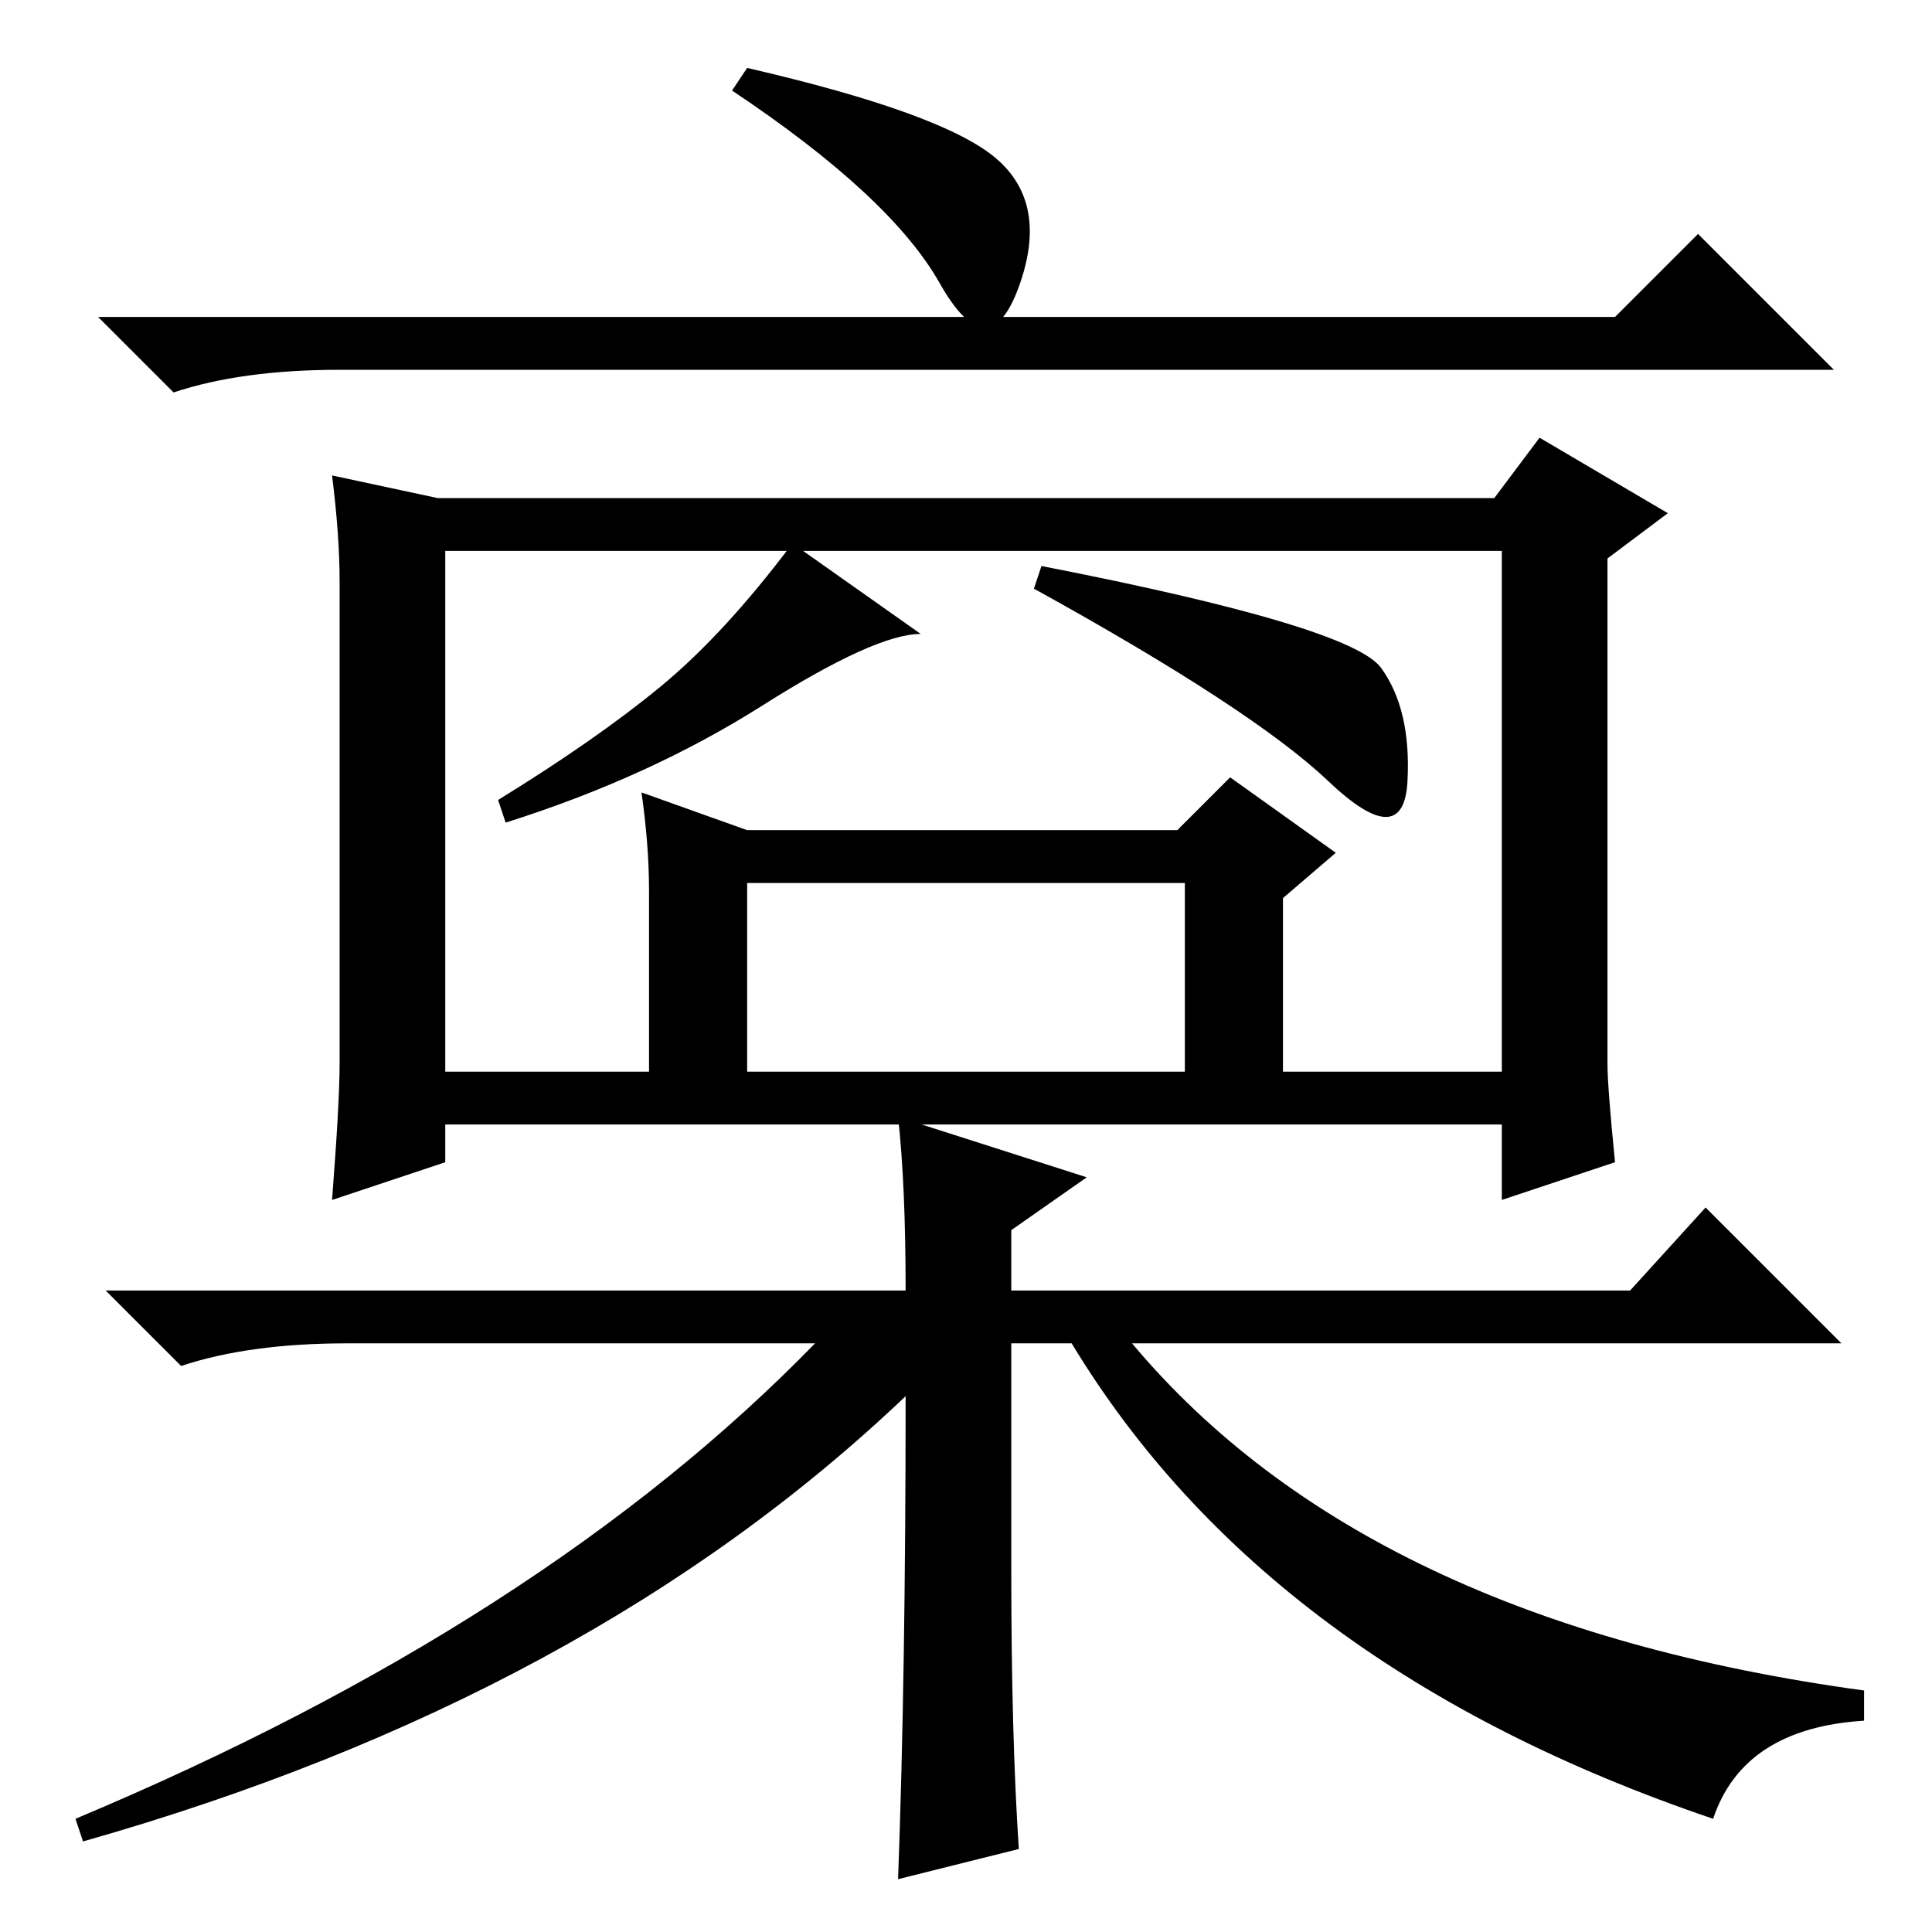<?xml version="1.0" standalone="no"?>
<!DOCTYPE svg PUBLIC "-//W3C//DTD SVG 1.1//EN" "http://www.w3.org/Graphics/SVG/1.1/DTD/svg11.dtd" >
<svg xmlns="http://www.w3.org/2000/svg" xmlns:xlink="http://www.w3.org/1999/xlink" version="1.1" viewBox="0 -36 256 256">
  <g transform="matrix(1 0 0 -1 0 220)">
   <path fill="currentColor"
d="M214 214l11 11l18 -18h-198q-13 0 -22 -3l-10 10h201zM99 247q26 -6 33 -12t3 -17t-10.5 0.5t-27.5 25.5zM214 102l-15 -5v10h-140v-5l-15 -5q1 13 1 18v64q0 6 -1 14l14 -3h140l6 8l17 -10l-8 -6v-67q0 -3 1 -13zM85 151l14 -5h57l7 7l14 -10l-7 -6v-23h29v69h-140v-69
h27v24q0 6 -1 13zM101 162.5q-15 -9.5 -34 -15.5l-1 3q13 8 21.5 15t17.5 19l17 -12q-6 0 -21 -9.5zM138 181q41 -8 45 -13.5t3.5 -15t-10.5 0t-39 25.5zM157 114v25h-58v-25h58zM120 71q-42 -40 -109 -59l-1 3q62 26 98 63h-62q-13 0 -22 -3l-10 10h106q0 14 -1 23l25 -8
l-10 -7v-8h82l10 11l18 -18h-94q31 -37 97 -46v-4q-16 -1 -20 -13q-59 20 -85 63h-8v-30q0 -22 1 -37l-16 -4q1 27 1 64z" />
  </g>

</svg>
